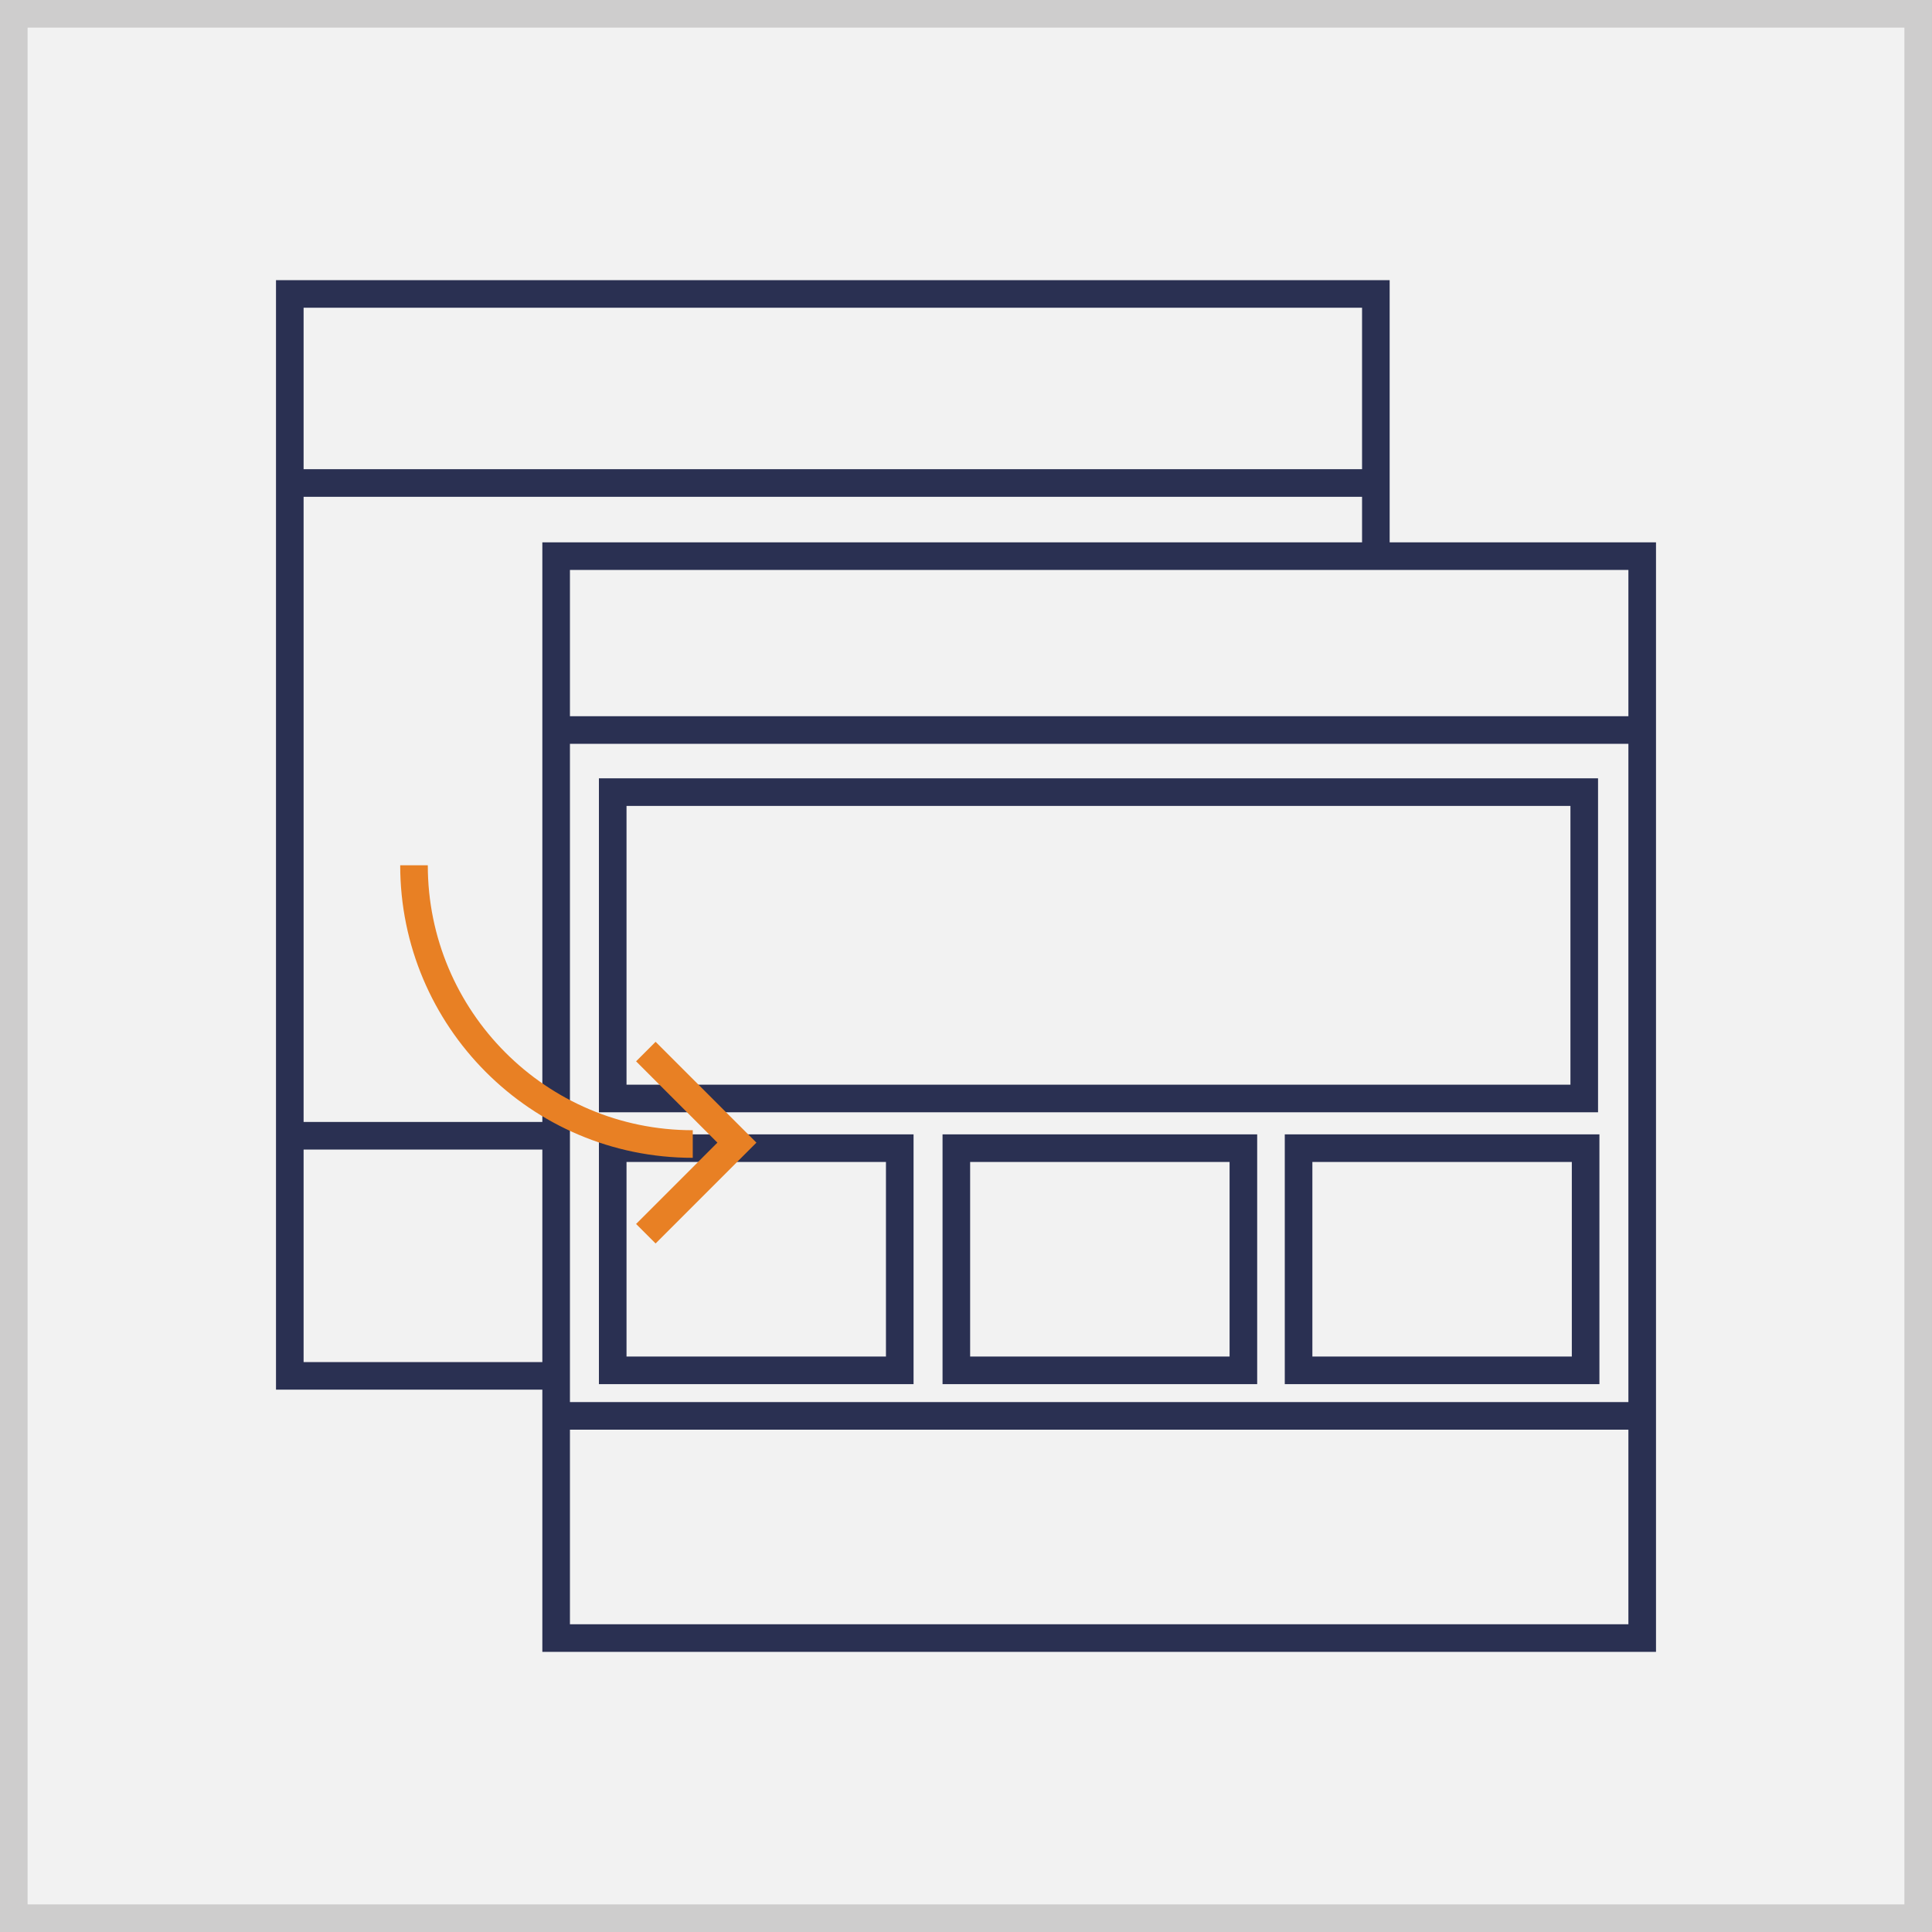 <?xml version="1.0" encoding="utf-8"?>
<!-- Generator: Adobe Illustrator 19.0.1, SVG Export Plug-In . SVG Version: 6.00 Build 0)  -->
<svg version="1.1" id="Layer_1" xmlns="http://www.w3.org/2000/svg" xmlns:xlink="http://www.w3.org/1999/xlink" x="0px" y="0px"
	 viewBox="0 0 140 140" style="enable-background:new 0 0 140 140;" xml:space="preserve">
<rect x="0" y="0" width="140" height="140" fill="#808080" stroke="none"/>
<style type="text/css">
	.st0{fill:#F2F2F2;stroke:#CECDCD;stroke-width:2;}
	.st1{fill:none;stroke:#2A3052;stroke-width:2;stroke-miterlimit:10;}
	.st2{fill:none;stroke:#E88024;stroke-width:2;stroke-miterlimit:10;}
</style>
<g id="XMLID_1093_">
	<path class="st0" d="M139,139H1V1h138V139z"/>
	<g id="XMLID_1094_">
		<path class="st1" d="M21.1,35h78.7 M99.7,40.3v-19H21v78.4h19.3 M21,82.3h19.3"/>
		<path class="st1" d="M119,118.7H40.3V40.3H119V118.7z M114.9,57.4H44.4v22.2h70.4V57.4z M119,52.9H40.3 M119,102.6H40.3
			 M44.4,99.3h20.8V83.2H44.4V99.3z M69.3,99.3h20.8V83.2H69.3V99.3z M94.1,99.3h20.8V83.2H94.1V99.3z"/>
		<path id="XMLID_1095_" class="st2" d="M50.2,82.9C39,82.9,30,73.8,30,62.7 M46.8,89.4l6.6-6.6l-6.6-6.6"/>
	</g>
</g>
</svg>
